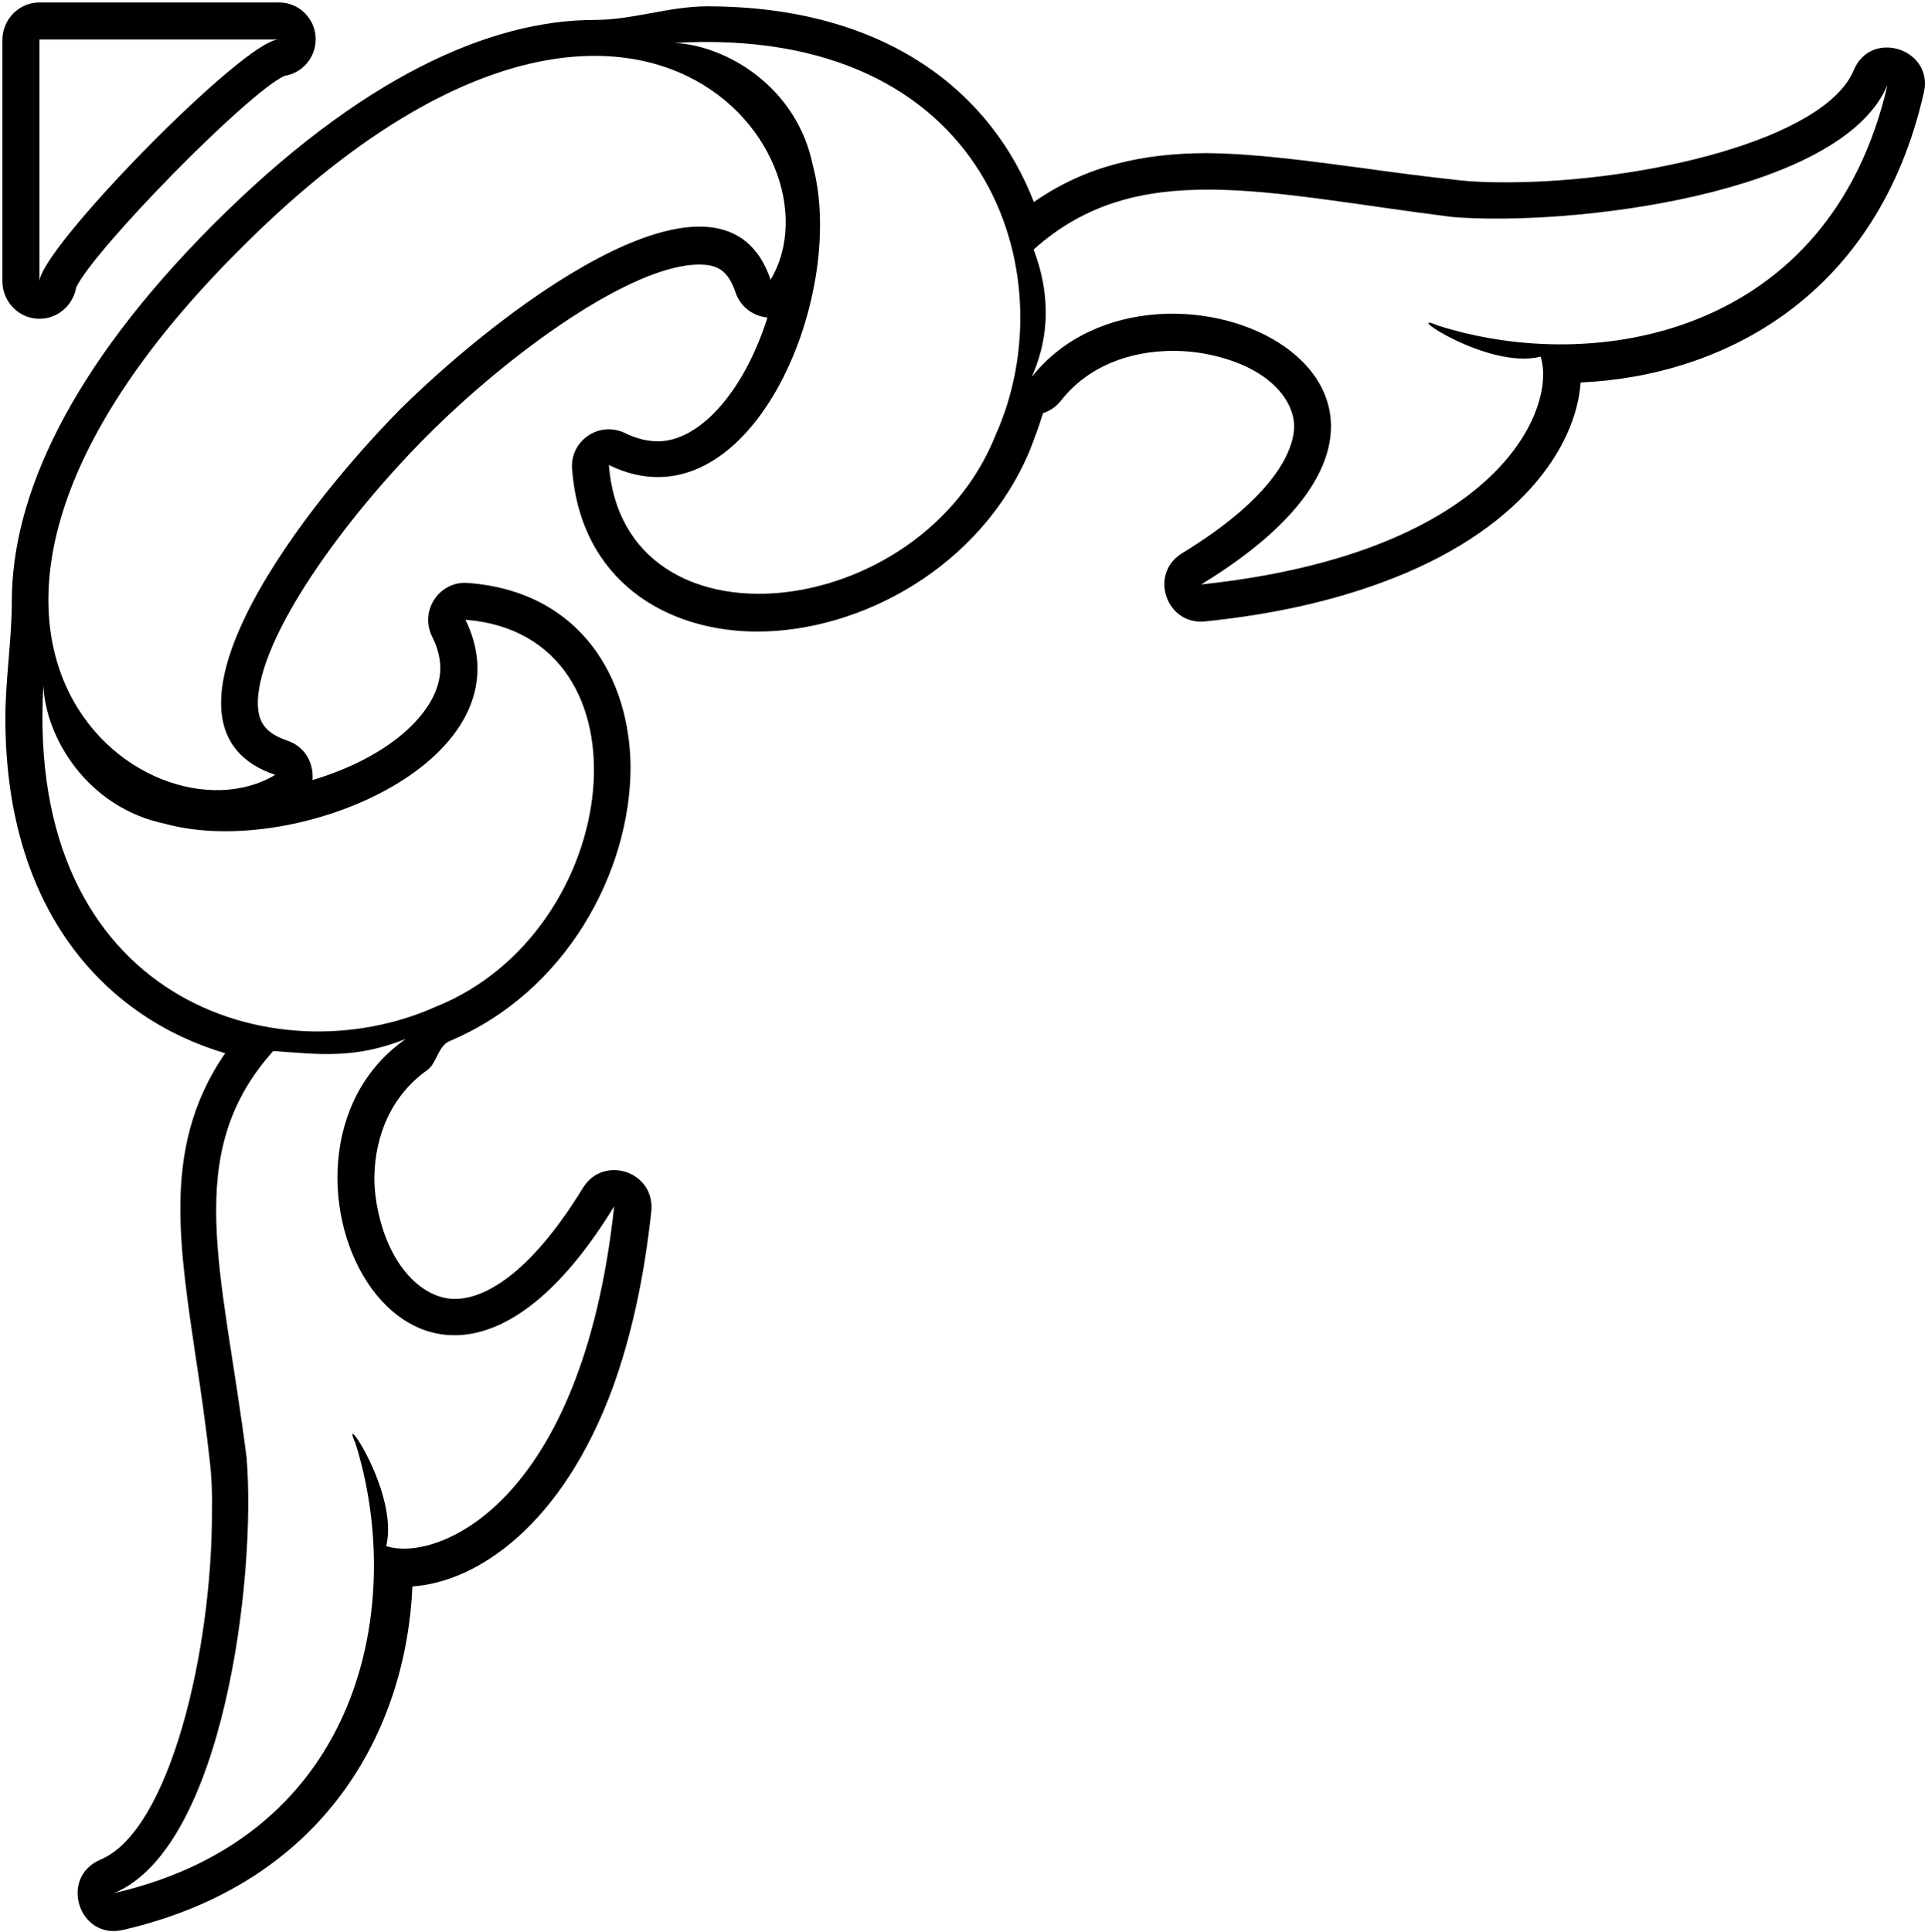 <?xml version="1.0" encoding="UTF-8"?>
<svg xmlns="http://www.w3.org/2000/svg" xmlns:xlink="http://www.w3.org/1999/xlink" width="539pt" height="540pt" viewBox="0 0 539 540" version="1.1">
<g id="surface1">
<path style=" stroke:none;fill-rule:nonzero;fill:rgb(0%,0%,0%);fill-opacity:1;" d="M 518.246 19.629 C 510.172 39.004 459.539 50.973 420.883 50.973 C 415.656 50.973 411.098 50.781 407.297 50.309 C 398.465 49.359 389.723 48.219 381.648 47.078 C 365.883 44.988 350.871 42.898 337.098 42.805 C 319.812 42.898 303.852 46.129 289.035 56.48 C 277.352 26.18 248.094 1.77 197.652 1.77 C 187.109 1.77 176.852 5.566 166.309 5.566 C 136.953 5.566 100.766 21.621 59.824 62.562 C 19.262 103.121 3.305 139.027 3.305 168 C 3.305 178.926 1.5 189.848 1.5 200.773 C 1.5 254.82 29.617 284.555 62.957 294.434 C 53.555 308.016 50.418 322.359 50.418 337.844 C 50.418 350.57 52.512 364.535 54.695 379.258 C 56.117 388.566 57.543 398.258 58.684 408.801 C 59.16 412.695 59.348 417.348 59.254 422.48 C 59.348 461.234 47.473 511.77 28.098 519.844 C 16.414 524.781 22.02 542.355 34.367 539.504 C 90.789 526.492 113.492 483.844 115.297 443.473 C 133.535 442.234 157.281 426.184 171.344 387.809 C 176.188 374.414 179.988 358.172 182.074 338.699 C 183.309 327.586 168.777 322.645 162.98 332.047 C 147.5 357.316 134.676 363.109 127.172 363.109 C 119.383 363.109 110.832 356.176 106.75 342.688 C 105.516 338.508 104.66 333.945 104.66 329.387 C 104.754 317.324 109.504 306.211 119.383 299.184 C 122.23 297.188 122.328 292.438 125.746 291.012 C 158.422 277.238 176.188 243.613 176.281 214.641 C 176.188 189.469 162.223 165.34 130.875 162.965 C 122.898 162.301 117.293 170.566 120.711 177.785 C 122.52 181.297 123.086 184.34 123.086 186.809 C 123.086 198.398 109.598 211.41 87.371 218.059 C 87.75 213.406 85.375 208.754 80.34 207.039 C 73.883 204.855 72.172 201.629 72.078 196.594 C 72.172 178.164 96.203 145.105 119.289 121.93 C 142.465 98.656 176.66 73.961 195.469 73.961 C 200.41 73.961 203.543 75.48 205.633 81.75 C 207.059 85.93 210.668 88.398 214.562 88.777 C 207.723 110.246 195.184 123.355 183.977 123.355 C 181.316 123.355 178.277 122.785 174.762 121.074 C 167.543 117.562 159.277 123.164 159.941 131.145 C 162.316 162.492 186.445 176.551 211.715 176.551 C 240.59 176.551 274.215 158.598 287.895 125.922 C 289.223 122.5 290.555 118.984 291.598 115.473 C 293.5 114.902 295.207 113.762 296.73 111.859 C 304.137 102.457 315.727 98.09 327.98 98.09 C 332.637 98.09 337.289 98.754 341.562 99.988 C 355.242 103.785 361.703 111.957 361.797 119.176 C 361.703 126.203 356.004 139.027 330.547 154.605 C 321.047 160.309 325.984 174.934 337.004 173.699 C 356.574 171.703 372.816 167.812 386.211 162.871 C 424.68 148.812 440.637 125.066 441.871 106.922 C 482.242 105.117 524.988 82.414 537.812 25.992 C 540.758 13.738 523.09 7.941 518.246 19.629 Z M 171.703 337.211 C 162.695 421.078 121.824 436.773 107.969 432.191 C 111.664 417.402 94.637 392.773 99.367 403.434 C 113.223 447.438 102.023 513.062 31.945 529.207 C 62.652 516.215 71.66 440.527 68.945 407.488 C 62.309 355.152 50.531 322.641 76.395 293.809 C 89.211 294.711 99.137 296.137 113.453 290.43 C 65.426 323.844 116.57 427.465 171.703 337.211 Z M 130.121 173.25 C 183.648 177.422 174.492 260.395 121.727 281.469 C 77.055 301.469 6.941 279.633 12.129 191.625 C 12.691 206.031 24.289 225.781 46.27 230.312 C 83.414 240.391 149.051 212.086 130.121 173.25 Z M 111.934 114.344 C 80.566 146.234 39.027 203.828 76.941 216.609 C 41 238.121 -40.344 176.781 67.164 69.602 C 174.281 -37.828 237.02 42.191 215.426 78.195 C 202.734 40.406 143.777 83.035 111.934 114.344 Z M 278.348 121.59 C 257.332 174.477 174.348 183.586 170.223 129.988 C 209.047 148.973 237.234 83.312 227.211 46.152 C 222.734 24.215 202.992 12.66 188.539 11.996 C 276.566 6.855 298.395 77 278.348 121.59 Z M 401.957 90.996 C 391.223 86.418 415.93 103.461 430.707 99.707 C 435.211 113.672 419.68 154.445 335.805 163.383 C 426.031 108.344 323.91 60.738 288.465 105.34 C 295.219 90.172 291.699 77.031 288.984 69.746 C 317.852 43.844 353.523 54.055 406 60.66 C 438.961 63.363 514.871 54.43 527.688 23.719 C 511.582 93.777 445.945 105.039 401.957 90.996 "/>
<path style=" stroke:none;fill-rule:nonzero;fill:rgb(0%,0%,0%);fill-opacity:1;" d="M 11.023 89.121 C 16.152 89.121 20.43 85.32 21.281 80.383 C 26.129 69.934 68.969 26.145 79.512 21.203 C 84.453 20.445 88.25 16.172 88.25 11.039 C 88.348 5.34 83.598 0.59 77.898 0.688 L 11.023 0.688 C 5.324 0.688 0.766 5.34 0.672 11.039 L 0.672 78.77 C 0.766 84.469 5.324 89.121 11.023 89.121 Z M 11.023 11.039 L 77.898 11.039 C 68.398 11.039 11.023 69.648 11.023 78.77 L 11.023 11.039 "/>
</g>
</svg>

